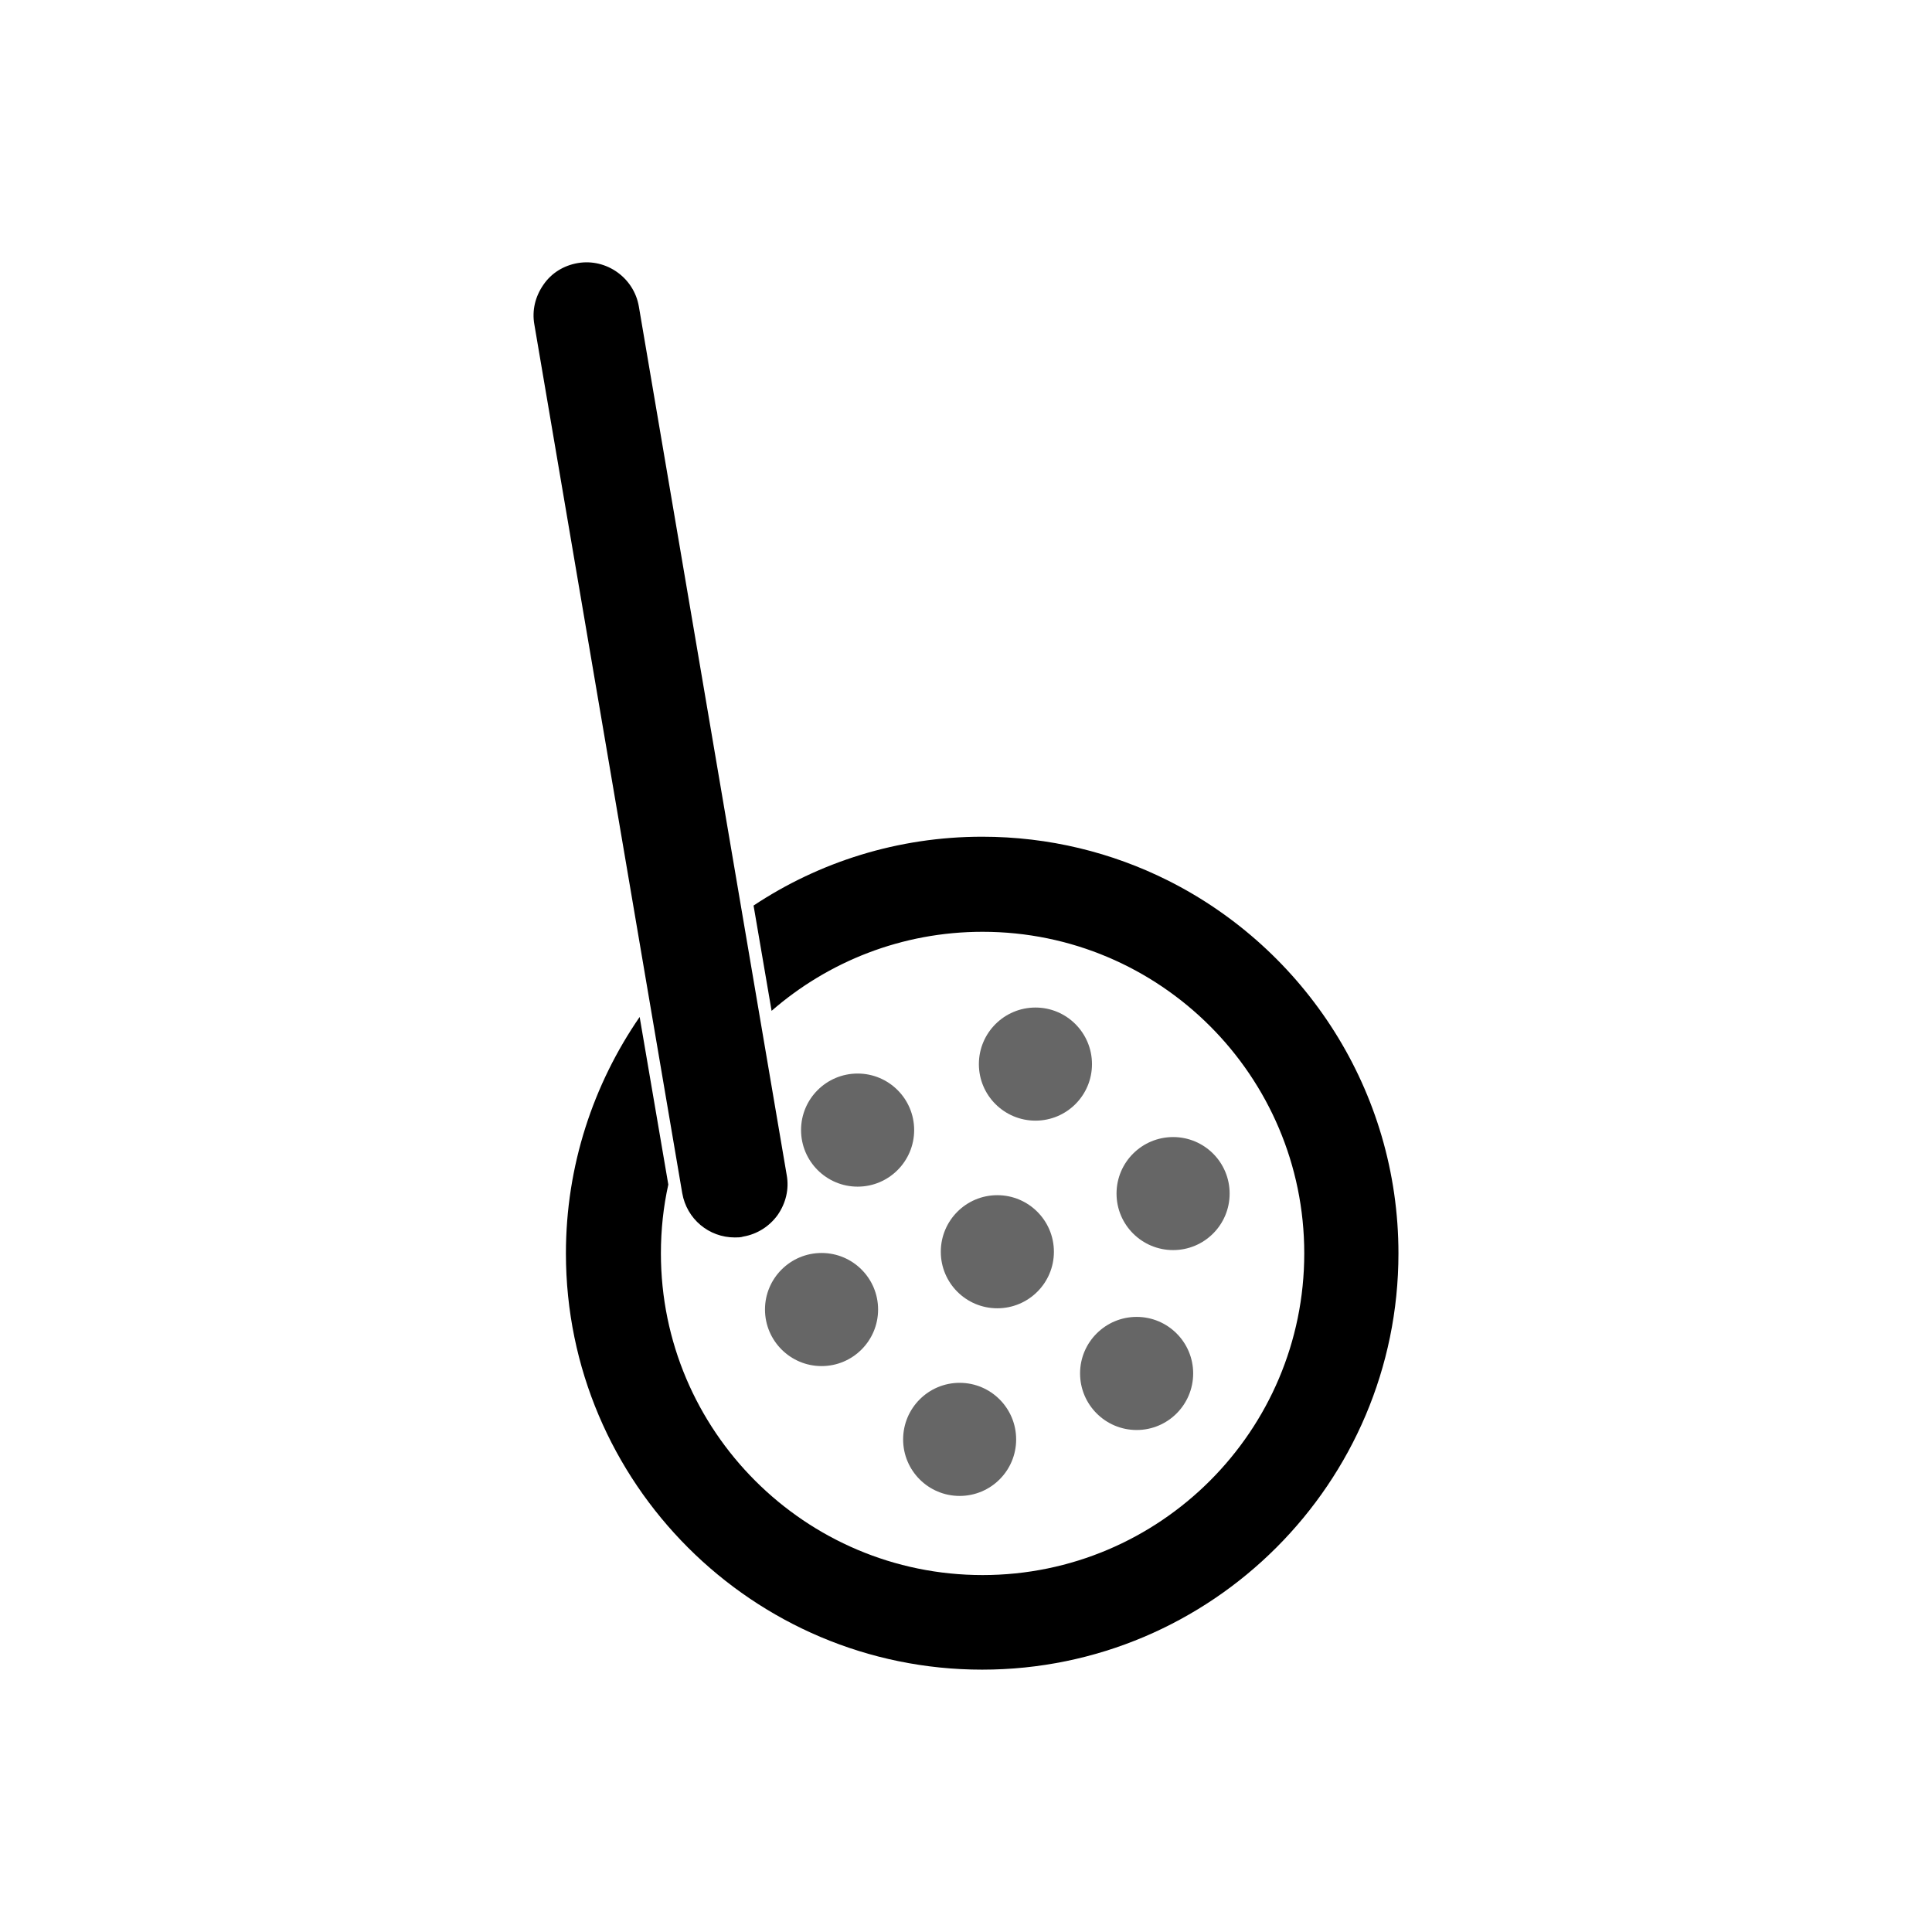 <svg width="24" height="24" stroke-miterlimit="10" version="1.1" viewBox="0 0 24 24" xml:space="preserve" xmlns="http://www.w3.org/2000/svg" xmlns:xlink="http://www.w3.org/1999/xlink">
<path d="M9.127 15.372C8.806 15.372 8.531 15.143 8.475 14.822L7.428 8.674L6.638 4.031C6.607 3.858 6.648 3.685 6.75 3.538C6.851 3.39 7.004 3.298 7.177 3.268C7.534 3.207 7.875 3.451 7.936 3.807L9.773 14.598C9.804 14.771 9.763 14.944 9.661 15.092C9.559 15.234 9.407 15.331 9.234 15.361C9.203 15.372 9.162 15.372 9.127 15.372Z" fill="#000000" fill-rule="nonzero" opacity="1" stroke="none"/>
<path d="M12.201 10.394C11.152 10.394 10.175 10.709 9.361 11.249L9.585 12.557C10.287 11.946 11.203 11.575 12.206 11.575C14.41 11.575 16.202 13.366 16.202 15.57C16.202 17.774 14.41 19.566 12.206 19.566C10.002 19.566 8.21 17.774 8.21 15.57C8.21 15.275 8.241 14.99 8.302 14.715L7.946 12.633C7.371 13.468 7.03 14.481 7.03 15.57C7.03 18.421 9.351 20.741 12.201 20.741C15.051 20.741 17.372 18.421 17.372 15.57C17.372 13.548 16.206 11.789 14.509 10.938C13.814 10.59 13.03 10.394 12.201 10.394Z" fill="#000000" fill-rule="nonzero" opacity="1" stroke="none"/>
<path d="M11.219 17.881C11.219 17.493 11.533 17.178 11.921 17.178C12.309 17.178 12.623 17.493 12.623 17.881C12.623 18.269 12.309 18.583 11.921 18.583C11.533 18.583 11.219 18.269 11.219 17.881Z" fill="#000000" fill-opacity="0.6" fill-rule="nonzero" opacity="1" stroke="none"/>
<path d="M13.417 17.061C13.417 16.674 13.732 16.359 14.12 16.359C14.508 16.359 14.822 16.674 14.822 17.061C14.822 17.449 14.508 17.764 14.12 17.764C13.732 17.764 13.417 17.449 13.417 17.061Z" fill="#000000" fill-opacity="0.6" fill-rule="nonzero" opacity="1" stroke="none"/>
<path d="M11.687 15.55C11.687 15.162 12.001 14.847 12.389 14.847C12.777 14.847 13.092 15.162 13.092 15.55C13.092 15.938 12.777 16.252 12.389 16.252C12.001 16.252 11.687 15.938 11.687 15.55Z" fill="#000000" fill-opacity="0.6" fill-rule="nonzero" opacity="1" stroke="none"/>
<path d="M9.503 16.267C9.503 15.88 9.818 15.565 10.206 15.565C10.594 15.565 10.908 15.88 10.908 16.267C10.908 16.655 10.594 16.97 10.206 16.97C9.818 16.97 9.503 16.655 9.503 16.267Z" fill="#000000" fill-opacity="0.6" fill-rule="nonzero" opacity="1" stroke="none"/>
<path d="M13.87 14.827C13.87 14.439 14.185 14.125 14.573 14.125C14.961 14.125 15.275 14.439 15.275 14.827C15.275 15.215 14.961 15.529 14.573 15.529C14.185 15.529 13.87 15.215 13.87 14.827Z" fill="#000000" fill-opacity="0.6" fill-rule="nonzero" opacity="1" stroke="none"/>
<path d="M12.16 13.219C12.16 12.831 12.475 12.516 12.863 12.516C13.251 12.516 13.565 12.831 13.565 13.219C13.565 13.607 13.251 13.921 12.863 13.921C12.475 13.921 12.16 13.607 12.16 13.219Z" fill="#000000" fill-opacity="0.6" fill-rule="nonzero" opacity="1" stroke="none"/>
<path d="M9.951 14.038C9.951 13.65 10.266 13.336 10.654 13.336C11.041 13.336 11.356 13.65 11.356 14.038C11.356 14.426 11.041 14.741 10.654 14.741C10.266 14.741 9.951 14.426 9.951 14.038Z" fill="#000000" fill-opacity="0.6" fill-rule="nonzero" opacity="1" stroke="none"/>
</svg>
